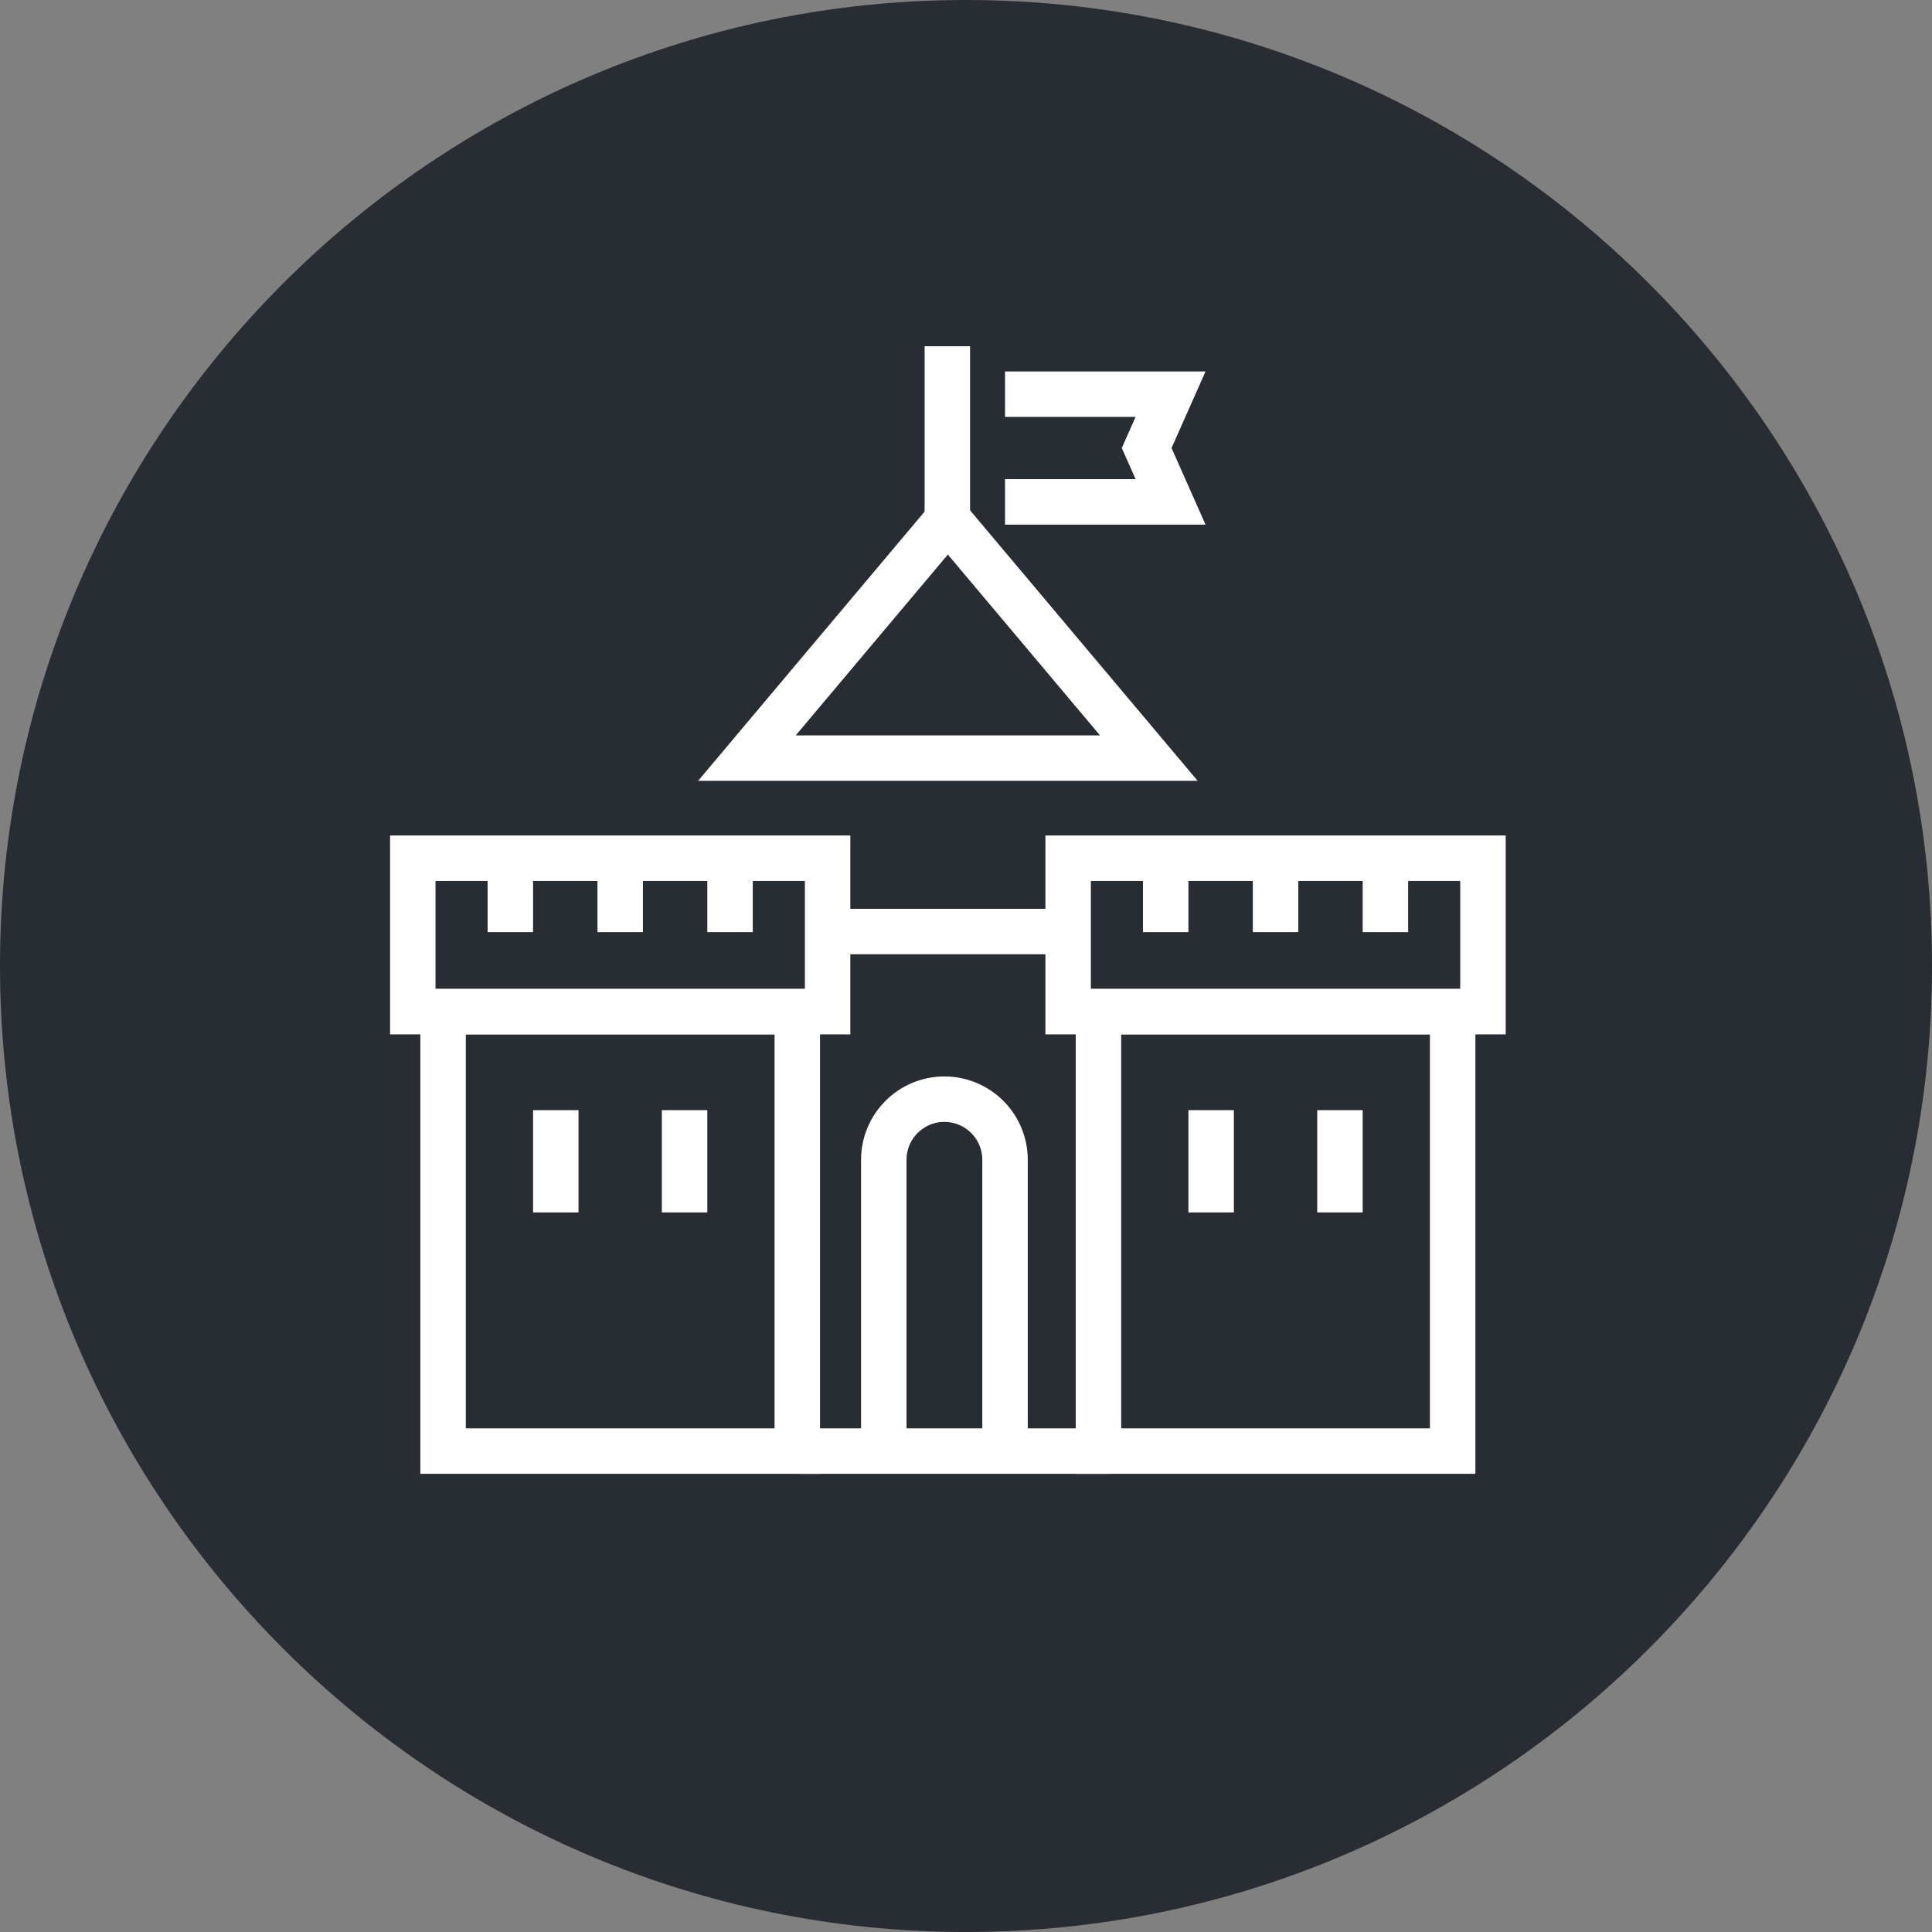 <?xml version="1.0" encoding="utf-8"?>
<!-- Generator: Adobe Illustrator 16.0.0, SVG Export Plug-In . SVG Version: 6.00 Build 0)  -->
<!DOCTYPE svg PUBLIC "-//W3C//DTD SVG 1.1//EN" "http://www.w3.org/Graphics/SVG/1.1/DTD/svg11.dtd">
<svg version="1.1" xmlns="http://www.w3.org/2000/svg" xmlns:xlink="http://www.w3.org/1999/xlink" x="0px" y="0px" width="170px"
	 height="170px" viewBox="0 0 170 170" enable-background="new 0 0 170 170" xml:space="preserve">
<rect x="0" y="0" width="170" height="170" fill="#808080" stroke="none"/>
<g id="Background">
</g>
<g id="Circle">
	<g>
		<path fill="#282D33" d="M85,170c-46.869,0-85-38.131-85-85S38.131,0,85,0s85,38.131,85,85S131.869,170,85,170z"/>
	</g>
</g>
<g id="TEXT">
</g>
<g id="Icons">
	<g>
		<polygon fill="none" stroke="#FFFFFF" stroke-width="4" points="83.405,45.689 92.246,56.198 101.087,66.707 83.405,66.707 
			65.724,66.707 74.563,56.198 		"/>
		<g>
			<g>
				<polyline fill="none" stroke="#FFFFFF" stroke-width="4" points="88.434,34.684 103.001,34.684 100.896,39.422 103.001,44.162 
					88.434,44.162 				"/>
			</g>
			<line fill="none" stroke="#FFFFFF" stroke-width="4" x1="83.357" y1="47.246" x2="83.357" y2="30.467"/>
		</g>
		<g>
			<g>
				<rect x="93.988" y="75.517" fill="none" stroke="#FFFFFF" stroke-width="4" width="36.5" height="13.5"/>
				<rect x="96.655" y="89.017" fill="none" stroke="#FFFFFF" stroke-width="4" width="31.167" height="38.667"/>
				<g>
					<line fill="none" stroke="#FFFFFF" stroke-width="4" x1="102.571" y1="82.017" x2="102.571" y2="75.017"/>
					<line fill="none" stroke="#FFFFFF" stroke-width="4" x1="112.238" y1="82.017" x2="112.238" y2="75.017"/>
					<line fill="none" stroke="#FFFFFF" stroke-width="4" x1="121.905" y1="82.017" x2="121.905" y2="75.017"/>
				</g>
				<g>
					<line fill="none" stroke="#FFFFFF" stroke-width="4" x1="106.571" y1="97.684" x2="106.571" y2="106.684"/>
					<line fill="none" stroke="#FFFFFF" stroke-width="4" x1="117.905" y1="97.684" x2="117.905" y2="106.684"/>
				</g>
			</g>
			<g>
				<rect x="36.322" y="75.517" fill="none" stroke="#FFFFFF" stroke-width="4" width="36.5" height="13.5"/>
				<polygon fill="none" stroke="#FFFFFF" stroke-width="4" points="70.155,89.017 38.988,89.017 38.988,127.684 70.155,127.684 
					70.155,111.467 				"/>
				<g>
					<line fill="none" stroke="#FFFFFF" stroke-width="4" x1="44.905" y1="82.017" x2="44.905" y2="75.017"/>
					<line fill="none" stroke="#FFFFFF" stroke-width="4" x1="54.572" y1="82.017" x2="54.572" y2="75.017"/>
					<line fill="none" stroke="#FFFFFF" stroke-width="4" x1="64.238" y1="82.017" x2="64.238" y2="75.017"/>
				</g>
				<g>
					<line fill="none" stroke="#FFFFFF" stroke-width="4" x1="48.905" y1="97.684" x2="48.905" y2="106.684"/>
					<line fill="none" stroke="#FFFFFF" stroke-width="4" x1="60.238" y1="97.684" x2="60.238" y2="106.684"/>
				</g>
			</g>
		</g>
		<path fill="none" stroke="#FFFFFF" stroke-width="4" d="M77.766,126.98v-24.927c0-2.945,2.389-5.334,5.334-5.334l0,0
			c2.945,0,5.334,2.389,5.334,5.334v24.927"/>
		<line fill="none" stroke="#FFFFFF" stroke-width="4" x1="73.593" y1="81.967" x2="93.593" y2="81.967"/>
		<line fill="none" stroke="#FFFFFF" stroke-width="4" x1="70.343" y1="127.684" x2="97.593" y2="127.684"/>
	</g>
</g>
</svg>
